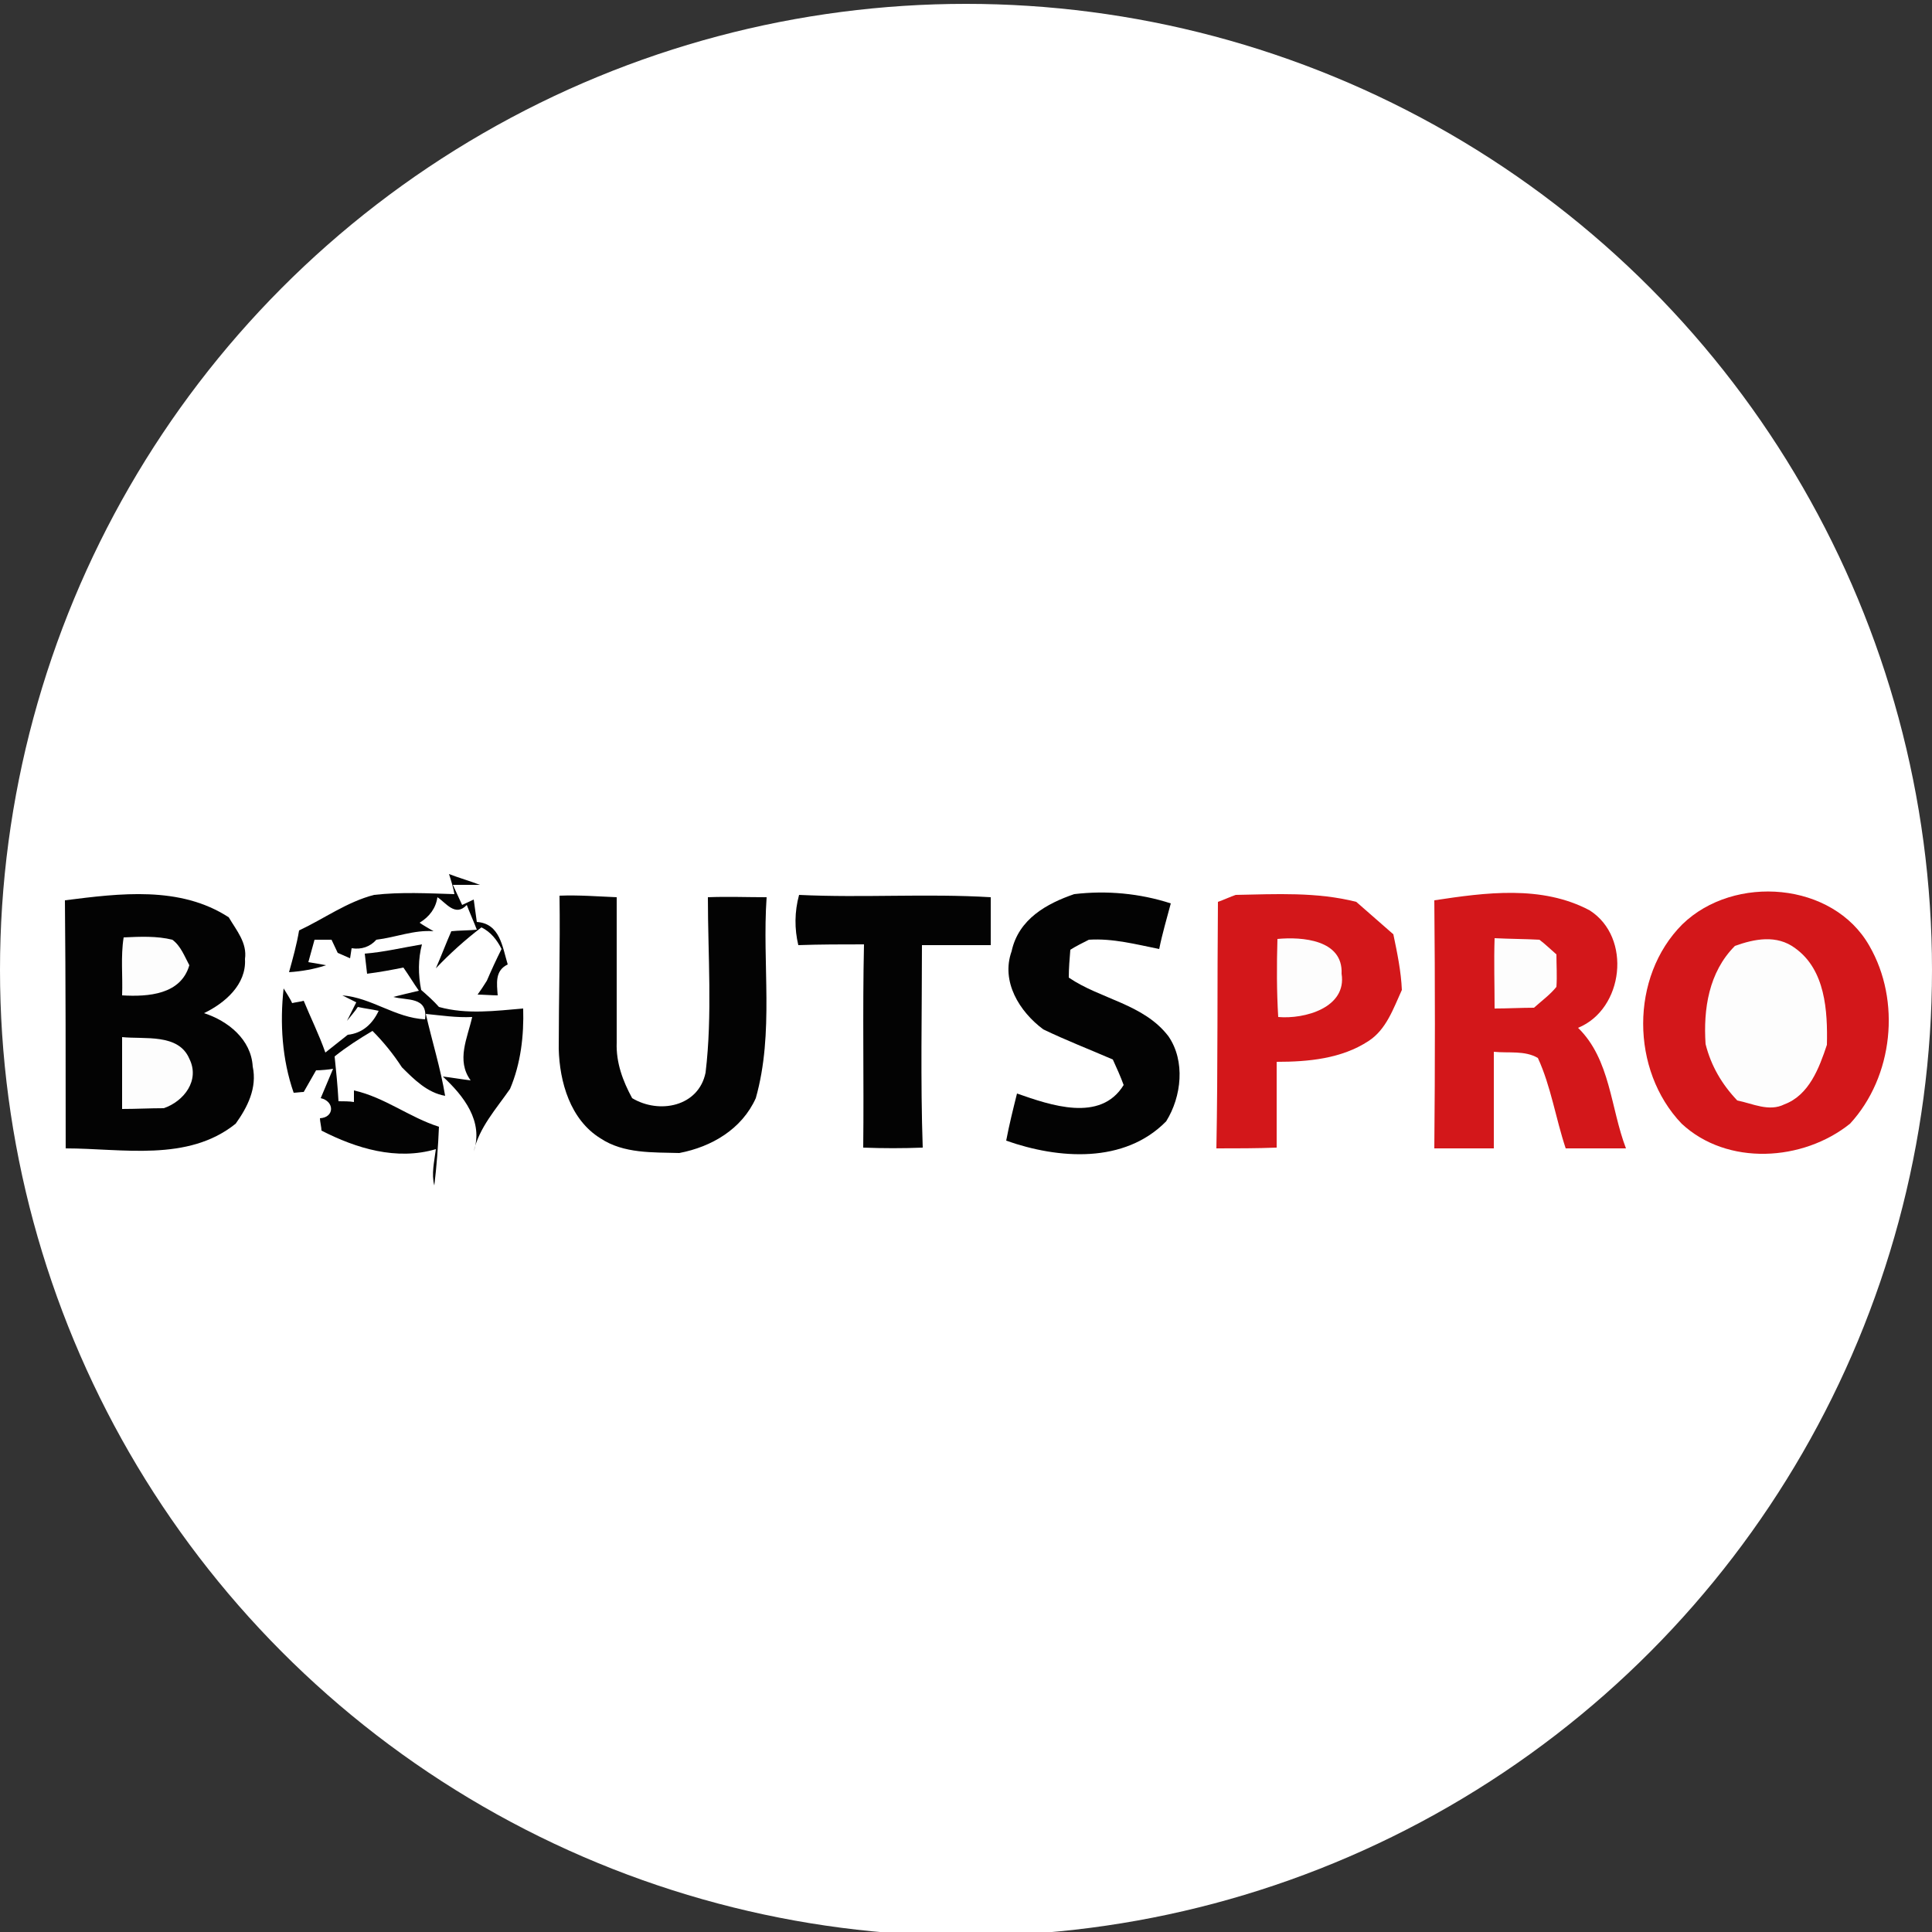 <?xml version="1.0" encoding="utf-8"?>
<!-- Generator: Adobe Illustrator 26.0.3, SVG Export Plug-In . SVG Version: 6.00 Build 0)  -->
<svg version="1.1" id="Layer_1" xmlns="http://www.w3.org/2000/svg" xmlns:xlink="http://www.w3.org/1999/xlink" x="0px" y="0px"
	 viewBox="0 0 250 250" style="enable-background:new 0 0 250 250;" xml:space="preserve">
<rect x="0" y="0" width="250" height="250" fill="#333333" stroke="none"/>
<style type="text/css">
	.st0{fill:#FFFFFF;}
	.st1{fill:#FDFDFD;}
	.st2{fill:#030303;}
	.st3{fill:#D3171A;}
</style>
<circle class="st0" cx="125" cy="125.5" r="125"/>
<g id="_x23_fdfdfdff">
	<path class="st1" d="M16,121.3c2.1-0.2,4.3-0.2,6.4,0.3c1.1,0.8,1.5,2.2,2.2,3.3c-1.2,3.8-5.4,4.1-8.7,3.9
		C15.9,126.4,15.6,123.8,16,121.3z"/>
	<path class="st1" d="M165.3,121.5c3.2-0.3,8.5,0.1,8.3,4.5c0.7,4.4-4.8,5.9-8.2,5.6C165.2,128.2,165.2,124.8,165.3,121.5z"/>
	<path class="st1" d="M193.4,121.4c2,0.1,4,0.1,6,0.2c0.7,0.6,1.4,1.3,2.2,1.9c0,1.4,0.1,2.8,0,4.2c-0.9,1-1.9,1.8-2.9,2.7
		c-1.7,0-3.4,0.1-5.1,0.1C193.3,127.4,193.3,124.4,193.4,121.4z"/>
	<path class="st1" d="M224.5,122.4c2.5-0.9,5.4-1.5,7.7,0.2c4,2.8,4.2,8.1,4.1,12.5c-1,3-2.3,6.5-5.5,7.7c-2,1.1-4.1-0.1-6.1-0.5
		c-2-2-3.5-4.5-4.1-7.3C220.4,130.6,221.1,125.7,224.5,122.4z"/>
	<path class="st1" d="M15.8,134.2c2.9,0.3,7.3-0.5,8.8,2.8c1.4,2.7-0.7,5.5-3.3,6.4c-1.8,0-3.6,0.1-5.4,0.1
		C15.8,140.4,15.8,137.3,15.8,134.2z"/>
</g>
<g id="_x23_030303ff">
	<path class="st2" d="M58.1,113.1c1.3,0.5,2.7,0.9,4,1.4c-0.9,0-2.6,0-3.5,0c0.4,0.9,0.8,1.7,1.2,2.6c0.4-0.2,1.1-0.5,1.5-0.7
		c0.1,0.7,0.3,2.2,0.4,2.9c3,0.2,3.3,3.2,4,5.5c-1.7,0.8-1.4,2.5-1.3,4c-0.7,0-2-0.1-2.6-0.1c0.3-0.4,0.9-1.3,1.2-1.8
		c0.6-1.4,1.2-2.7,1.9-4.1c-0.6-1.2-1.4-2.2-2.6-2.8c-2.1,1.6-4.1,3.4-5.9,5.3c0.7-1.6,1.3-3.2,2-4.8c0.8-0.1,2.5-0.1,3.3-0.2
		c-0.3-0.8-1-2.4-1.3-3.2c-1.5,1.6-2.7-0.3-3.8-1c-0.2,1.4-1,2.5-2.3,3.3c0.4,0.3,1.3,0.8,1.8,1.1c-2.5-0.2-4.9,0.8-7.4,1.1
		c-0.8,0.9-1.9,1.3-3.2,1.1l-0.2,1.3l-1.6-0.7c-0.2-0.4-0.6-1.3-0.8-1.7c-0.7,0-1.5,0-2.2,0c-0.2,0.7-0.6,2.2-0.8,2.9
		c0.6,0.1,1.8,0.3,2.3,0.4c-1.5,0.5-3.2,0.8-4.8,0.9c0.5-1.8,1-3.6,1.3-5.4c3.2-1.5,6.2-3.7,9.7-4.6c3.5-0.4,7-0.2,10.4-0.1
		C58.7,115,58.3,113.7,58.1,113.1z"/>
	<path class="st2" d="M8.4,116.5c7.1-0.9,14.9-1.9,21.2,2.2c1,1.7,2.4,3.3,2.1,5.4c0.2,3.3-2.6,5.7-5.3,7c3.1,1,6.1,3.4,6.3,6.9
		c0.6,2.8-0.7,5.3-2.2,7.4c-6.2,5-14.7,3.2-22,3.2C8.5,137.9,8.5,127.2,8.4,116.5 M16,121.3c-0.4,2.5-0.1,5-0.2,7.5
		c3.4,0.2,7.6-0.1,8.7-3.9c-0.6-1.1-1.1-2.5-2.2-3.3C20.3,121.1,18.1,121.2,16,121.3 M15.8,134.2c0,3.1,0,6.2,0,9.3
		c1.8,0,3.6-0.1,5.4-0.1c2.6-0.9,4.7-3.6,3.3-6.4C23.1,133.7,18.7,134.5,15.8,134.2z"/>
	<path class="st2" d="M72.4,115.9c2.5-0.1,5,0.1,7.4,0.2c0,6.3,0,12.6,0,18.8c-0.1,2.6,0.8,5,2,7.2c3.5,2.1,8.6,1.1,9.5-3.3
		c0.9-7.5,0.3-15.2,0.3-22.7c2.5-0.1,5.1,0,7.6,0c-0.6,8.6,1,17.5-1.4,26c-1.8,4-5.7,6.3-9.9,7.1c-3.4-0.1-7.2,0.1-10.2-1.9
		c-3.9-2.4-5.3-7.3-5.4-11.6C72.3,129.1,72.5,122.5,72.4,115.9z"/>
	<path class="st2" d="M103.4,115.8c8.3,0.4,16.5-0.2,24.8,0.3c0,2.1,0,4.1,0,6.2c-3,0-6,0-8.9,0c0,8.7-0.2,17.5,0.1,26.2
		c-2.6,0.1-5.1,0.1-7.7,0c0.1-8.8-0.1-17.5,0.1-26.3c-2.8,0-5.7,0-8.5,0.1C102.8,120.2,102.8,118,103.4,115.8z"/>
	<path class="st2" d="M139,115.7c4.2-0.5,8.5-0.1,12.5,1.2c-0.5,1.9-1.1,3.9-1.5,5.9c-3-0.6-6-1.4-9.1-1.2c-0.6,0.3-1.8,0.9-2.4,1.3
		c-0.1,1.2-0.2,2.4-0.2,3.6c4.1,2.8,9.7,3.4,12.9,7.6c2.2,3.2,1.7,7.8-0.3,11c-5.4,5.5-13.9,4.9-20.7,2.5c0.4-2.1,0.9-4.1,1.4-6.1
		c4.3,1.5,10.8,3.8,13.8-1.1c-0.4-1.1-0.9-2.2-1.4-3.3c-3-1.3-6.1-2.5-9-3.9c-3.1-2.3-5.5-6.2-4.1-10.1
		C131.8,118.9,135.5,116.9,139,115.7z"/>
	<path class="st2" d="M47.2,123.4c2.5-0.2,5-0.8,7.4-1.2c-0.5,1.9-0.5,3.9-0.1,5.9c0.8,0.7,1.6,1.4,2.3,2.2c3.6,1,7.3,0.5,10.9,0.2
		c0.1,3.5-0.3,7.1-1.7,10.4c-1.8,2.6-4,5-4.7,8.1c1.3-3.9-1.3-7.2-4-9.7c0.9,0.1,2.7,0.4,3.6,0.5c-1.9-2.6-0.4-5.5,0.2-8.2
		c-2,0.1-4-0.2-6-0.4c0.8,3.5,1.9,7,2.5,10.6c-2.3-0.4-4-2.1-5.6-3.7c-1.1-1.7-2.4-3.3-3.8-4.7c-1.7,1-3.4,2.1-4.9,3.3
		c0.2,1.9,0.4,3.9,0.5,5.8c0.5,0,1.5,0,2,0.1l0-1.5c4,0.9,7.2,3.5,11,4.7c-0.1,2.5-0.3,5.1-0.6,7.6c-0.4-1.5,0-3.1,0.2-4.7
		c-5.1,1.5-10.3-0.1-14.8-2.4c0-0.4-0.2-1.2-0.2-1.6c1.9-0.1,1.9-2.2,0.1-2.6c0.4-0.9,1.2-2.9,1.6-3.8c-0.5,0.1-1.6,0.2-2.2,0.2
		c-0.5,0.9-1.1,1.9-1.6,2.8c-0.3,0-1,0.1-1.3,0.1c-1.5-4.3-1.8-9-1.3-13.5c0.3,0.5,0.9,1.4,1.1,1.9c0.4-0.1,1.2-0.2,1.5-0.3
		c0.9,2.2,2,4.4,2.8,6.7c1-0.8,1.9-1.5,2.9-2.3c1.9-0.2,3.2-1.4,4-3.1c-0.9-0.2-1.8-0.3-2.7-0.5c-0.3,0.5-1.1,1.4-1.4,1.8l1.2-2.4
		l-1.8-0.9c3.8,0.3,6.8,2.9,10.7,3.1c0.4-3-2.4-2.4-4.1-2.9c0.8-0.2,2.4-0.6,3.3-0.8c-0.7-1-1.3-2-2-3c-1.5,0.3-3.1,0.6-4.7,0.8
		L47.2,123.4z"/>
</g>
<g id="_x23_d3171aff">
	<path class="st3" d="M217.7,119.6c6.7-6.5,19.5-5.5,24.2,2.8c4.1,7.1,3.1,16.9-2.5,23c-6.1,4.9-15.9,5.5-21.8,0
		C211,138.5,210.9,126.4,217.7,119.6 M224.5,122.4c-3.4,3.4-4.1,8.2-3.8,12.7c0.7,2.8,2.1,5.2,4.1,7.3c2,0.4,4.1,1.5,6.1,0.5
		c3.2-1.2,4.5-4.7,5.5-7.7c0.1-4.4-0.2-9.7-4.1-12.5C229.9,120.9,227,121.5,224.5,122.4z"/>
	<path class="st3" d="M157.6,116.7c0.6-0.2,1.7-0.7,2.3-0.9c5.2-0.1,10.5-0.4,15.6,0.9c1.6,1.4,3.2,2.8,4.8,4.2
		c0.5,2.4,1,4.8,1.1,7.2c-1.1,2.4-2,5.1-4.3,6.6c-3.5,2.3-7.8,2.7-11.9,2.7c0,3.7,0,7.4,0,11.1c-2.6,0.1-5.2,0.1-7.8,0.1
		C157.6,138,157.5,127.3,157.6,116.7 M165.3,121.5c-0.1,3.4-0.1,6.8,0.1,10.1c3.4,0.3,8.9-1.2,8.2-5.6
		C173.8,121.6,168.5,121.2,165.3,121.5z"/>
	<path class="st3" d="M185.6,116.5c6.6-1,13.9-2,20.1,1.3c5.5,3.5,4.4,12.8-1.5,15.2c4.2,4.1,4.2,10.4,6.2,15.6c-2.6,0-5.2,0-7.8,0
		c-1.3-3.9-1.9-8-3.6-11.7c-1.7-1-3.8-0.6-5.7-0.8c0,4.2,0,8.3,0,12.5c-2.6,0-5.1,0-7.7,0C185.7,137.9,185.7,127.2,185.6,116.5
		 M193.4,121.4c-0.1,3,0,6,0,9.1c1.7,0,3.4-0.1,5.1-0.1c1-0.9,2.1-1.7,2.9-2.7c0.1-1.4,0-2.8,0-4.2c-0.7-0.6-1.4-1.3-2.2-1.9
		C197.4,121.5,195.4,121.5,193.4,121.4z"/>
</g>
</svg>
